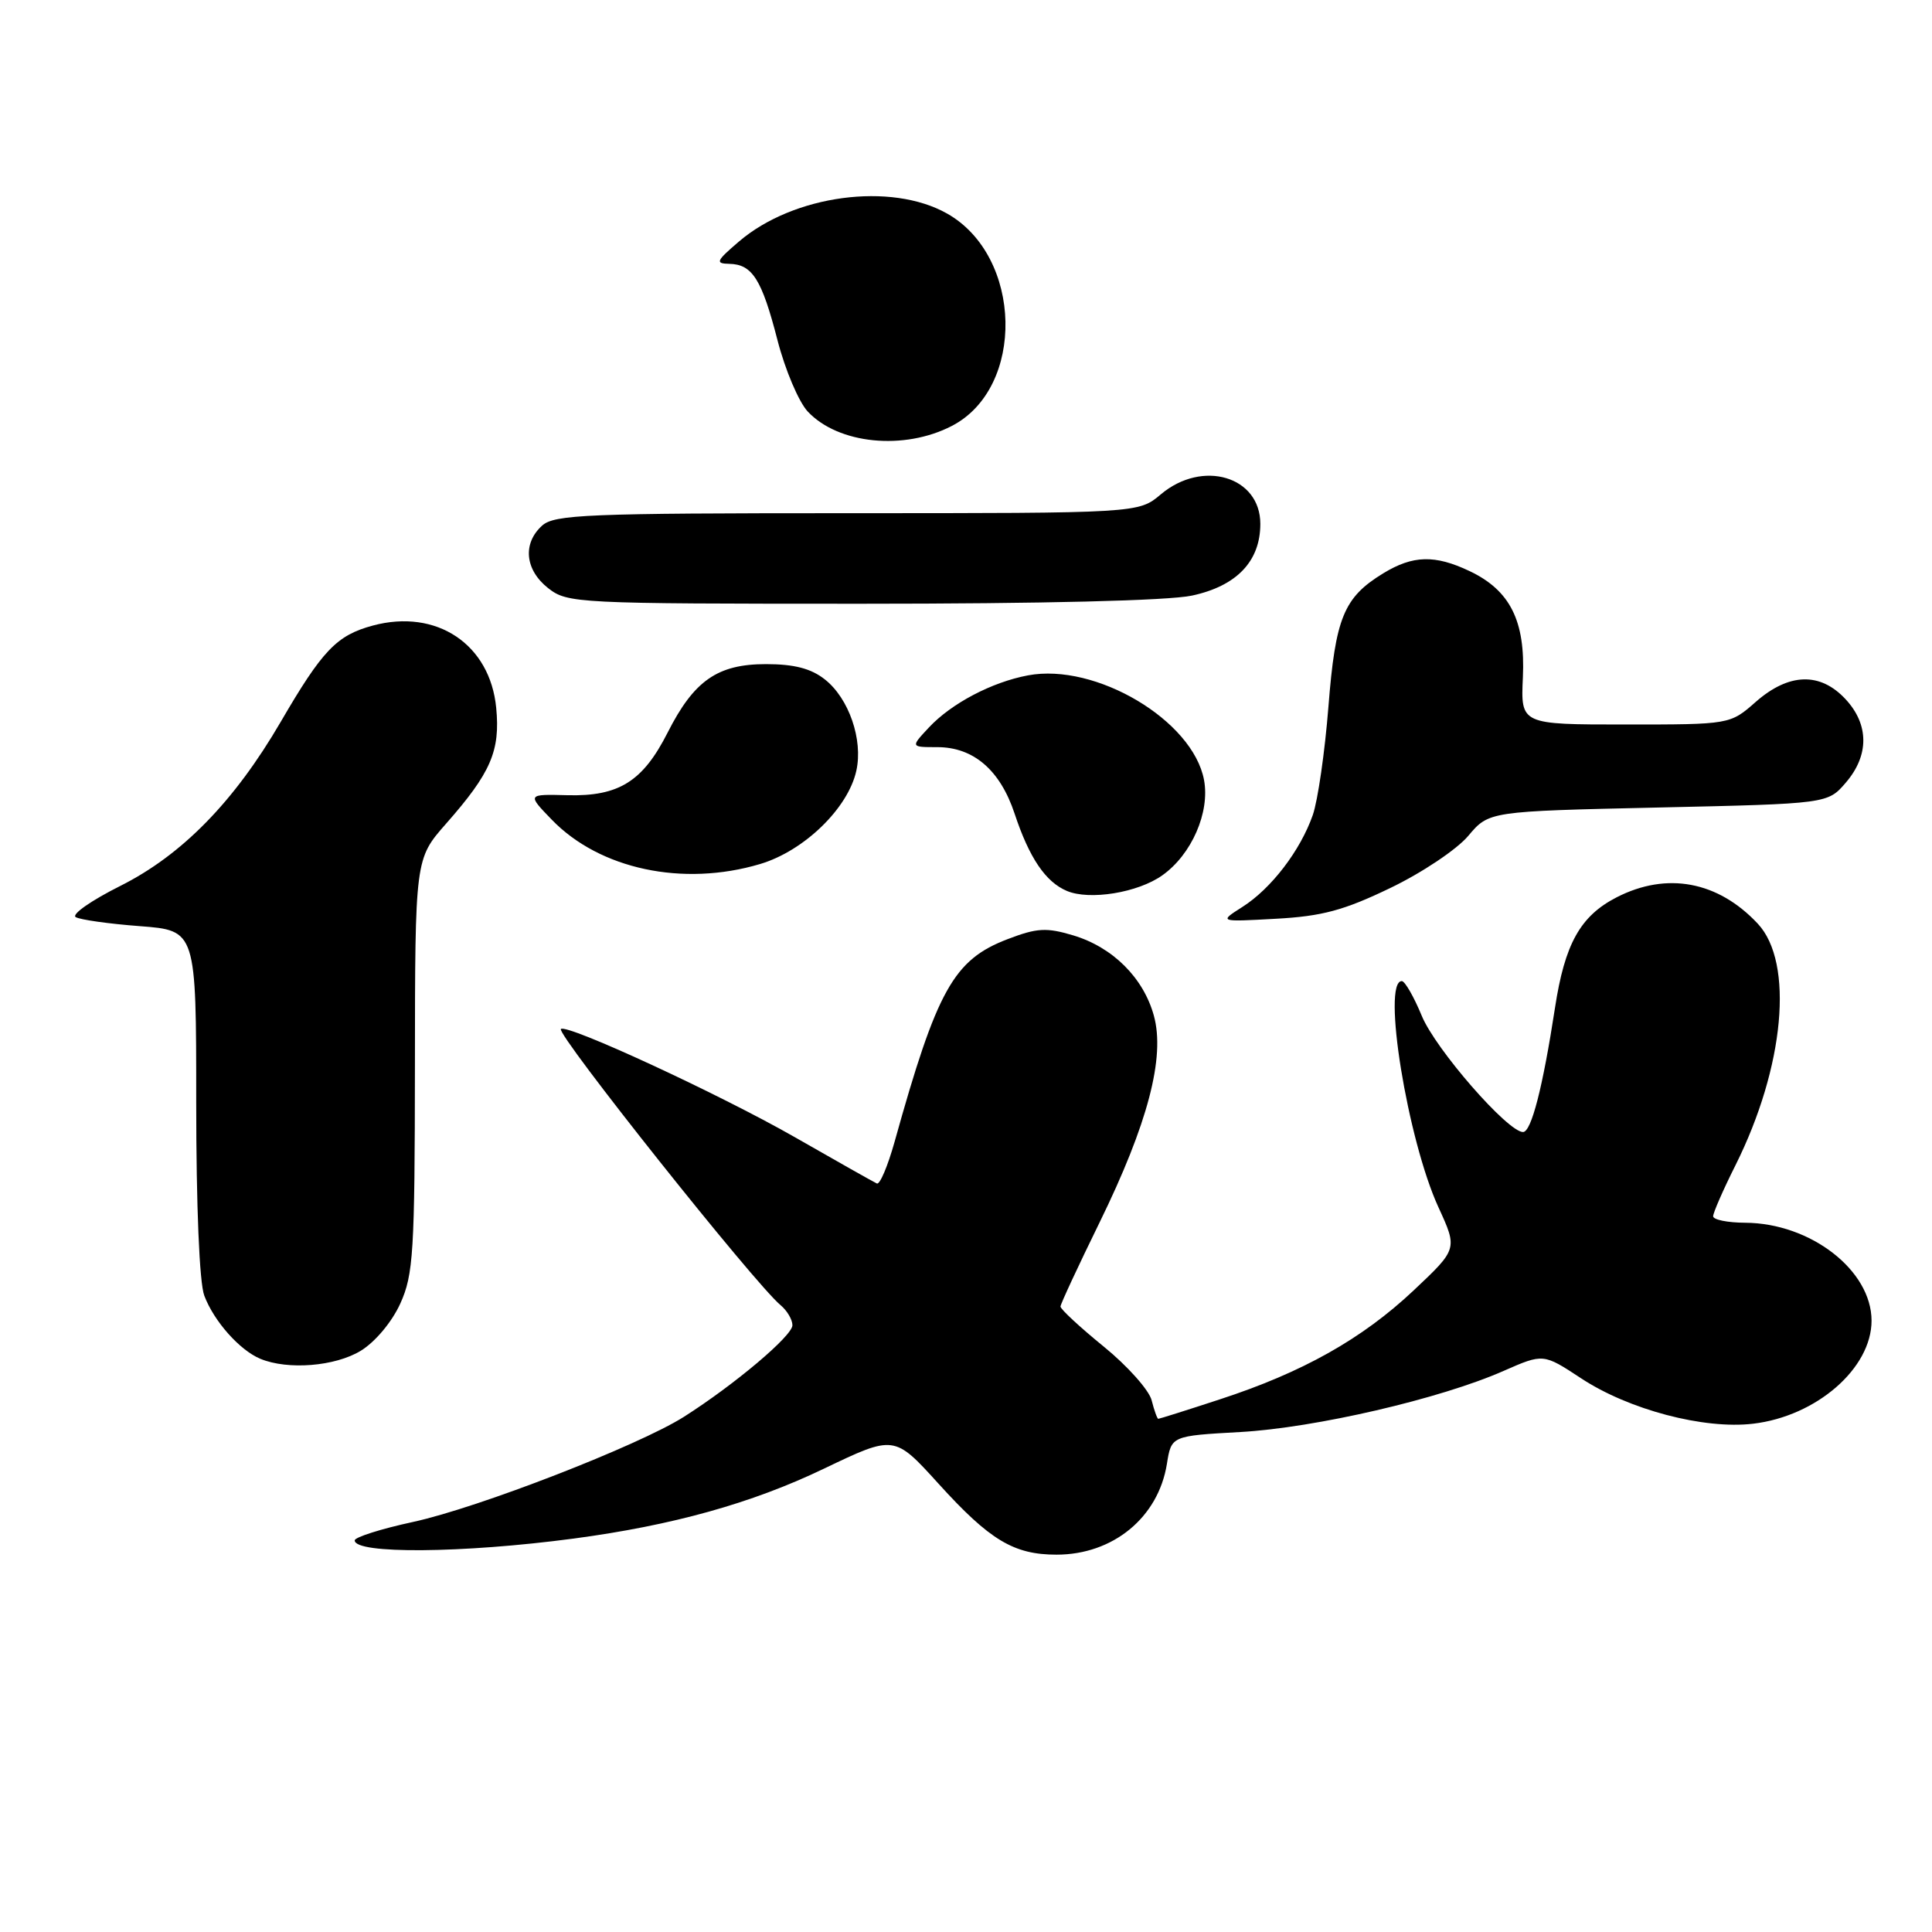 <?xml version="1.0" encoding="UTF-8" standalone="no"?>
<!DOCTYPE svg PUBLIC "-//W3C//DTD SVG 1.1//EN" "http://www.w3.org/Graphics/SVG/1.1/DTD/svg11.dtd" >
<svg xmlns="http://www.w3.org/2000/svg" xmlns:xlink="http://www.w3.org/1999/xlink" version="1.1" viewBox="0 0 256 256">
 <g >
 <path fill="currentColor"
d=" M 76.00 203.87 C 89.12 202.12 99.61 199.20 109.19 194.60 C 118.50 190.14 118.50 190.14 124.36 196.60 C 131.15 204.09 134.33 206.00 140.00 206.00 C 147.49 206.00 153.48 201.07 154.62 193.98 C 155.21 190.26 155.21 190.26 164.36 189.75 C 174.28 189.19 190.86 185.35 199.24 181.65 C 204.50 179.34 204.50 179.34 209.50 182.63 C 215.81 186.79 225.78 189.42 232.29 188.65 C 240.69 187.66 247.99 181.31 247.99 175.00 C 247.99 168.33 239.92 162.07 231.25 162.02 C 228.91 162.01 227.00 161.62 227.00 161.16 C 227.00 160.70 228.33 157.65 229.96 154.40 C 236.46 141.39 237.74 127.56 232.92 122.40 C 227.65 116.76 220.86 115.49 214.21 118.90 C 209.39 121.38 207.34 125.06 206.04 133.57 C 204.43 144.07 202.91 150.00 201.81 150.00 C 199.78 150.00 190.21 139.02 188.39 134.60 C 187.35 132.08 186.16 130.01 185.75 130.00 C 183.08 129.99 186.50 151.05 190.61 159.99 C 193.14 165.50 193.14 165.50 187.30 171.00 C 180.49 177.41 172.60 181.85 161.61 185.43 C 157.28 186.85 153.63 188.00 153.48 188.00 C 153.34 188.00 152.94 186.90 152.60 185.55 C 152.26 184.20 149.40 180.99 146.24 178.42 C 143.08 175.85 140.51 173.46 140.52 173.12 C 140.53 172.78 142.86 167.78 145.69 162.00 C 152.09 148.92 154.42 140.09 152.89 134.57 C 151.51 129.56 147.44 125.51 142.20 123.94 C 138.66 122.88 137.41 122.95 133.52 124.44 C 126.36 127.17 124.15 131.15 118.53 151.32 C 117.63 154.52 116.59 156.99 116.19 156.82 C 115.80 156.64 110.88 153.87 105.26 150.65 C 95.31 144.97 75.06 135.60 74.32 136.35 C 73.67 136.99 100.00 170.10 103.43 172.94 C 104.29 173.66 105.00 174.85 105.00 175.60 C 105.00 177.01 97.32 183.48 90.60 187.75 C 84.57 191.56 63.38 199.79 54.75 201.66 C 50.49 202.58 47.00 203.69 47.00 204.11 C 47.00 205.94 61.32 205.82 76.00 203.87 Z  M 47.81 178.98 C 49.72 177.81 51.93 175.17 53.04 172.73 C 54.78 168.89 54.96 165.96 54.98 141.15 C 55.00 113.81 55.00 113.81 59.10 109.15 C 65.04 102.41 66.30 99.50 65.75 93.80 C 64.94 85.36 57.84 80.62 49.40 82.89 C 44.61 84.18 42.72 86.16 37.19 95.66 C 31.03 106.23 24.11 113.30 15.92 117.40 C 12.11 119.31 9.45 121.16 10.03 121.52 C 10.60 121.87 14.43 122.41 18.53 122.72 C 26.00 123.29 26.00 123.29 26.00 146.08 C 26.00 159.80 26.42 169.99 27.07 171.68 C 28.35 175.08 31.76 178.91 34.50 180.05 C 38.15 181.56 44.40 181.06 47.81 178.98 Z  M 184.21 117.67 C 188.42 115.65 193.03 112.56 194.55 110.76 C 197.29 107.50 197.29 107.50 219.73 107.00 C 242.18 106.50 242.18 106.50 244.59 103.69 C 247.68 100.09 247.67 96.01 244.55 92.65 C 241.19 89.03 237.04 89.15 232.65 93.00 C 229.24 96.00 229.24 96.00 215.37 96.00 C 201.50 96.00 201.50 96.00 201.79 89.75 C 202.13 82.28 200.10 78.22 194.72 75.67 C 190.13 73.49 187.22 73.57 183.30 75.96 C 178.05 79.16 176.95 81.84 176.02 93.68 C 175.55 99.63 174.62 106.08 173.95 108.00 C 172.30 112.71 168.45 117.74 164.63 120.17 C 161.50 122.16 161.50 122.16 169.06 121.74 C 175.17 121.41 178.07 120.63 184.21 117.67 Z  M 154.02 115.98 C 157.90 113.23 160.34 107.63 159.54 103.35 C 158.06 95.45 145.19 87.80 136.21 89.49 C 131.41 90.39 126.06 93.21 123.08 96.40 C 120.65 99.00 120.65 99.00 124.19 99.00 C 128.99 99.00 132.52 102.03 134.44 107.81 C 136.38 113.67 138.54 116.86 141.36 118.05 C 144.37 119.33 150.79 118.29 154.02 115.98 Z  M 100.71 114.49 C 106.54 112.76 112.38 107.10 113.47 102.12 C 114.38 98.01 112.48 92.52 109.29 90.02 C 107.47 88.58 105.23 88.00 101.50 88.00 C 95.08 88.00 91.96 90.17 88.46 97.08 C 85.18 103.55 82.00 105.54 75.21 105.37 C 69.84 105.23 69.84 105.23 73.12 108.62 C 79.47 115.18 90.50 117.53 100.71 114.49 Z  M 157.94 78.92 C 163.87 77.65 167.00 74.37 167.00 69.42 C 167.00 63.13 159.34 60.85 153.82 65.50 C 150.85 68.00 150.85 68.00 112.25 68.00 C 77.74 68.00 73.46 68.18 71.83 69.65 C 69.22 72.01 69.56 75.51 72.63 77.93 C 75.20 79.94 76.33 80.00 114.09 80.00 C 138.13 80.00 154.82 79.59 157.94 78.92 Z  M 126.12 56.44 C 135.89 51.39 135.51 33.96 125.50 28.30 C 118.06 24.09 105.14 25.82 97.92 32.00 C 94.89 34.59 94.74 34.92 96.63 34.96 C 99.69 35.02 100.94 37.00 103.02 45.07 C 104.03 49.00 105.84 53.26 107.03 54.53 C 111.08 58.85 119.78 59.72 126.12 56.44 Z "/>
</g>
</svg>